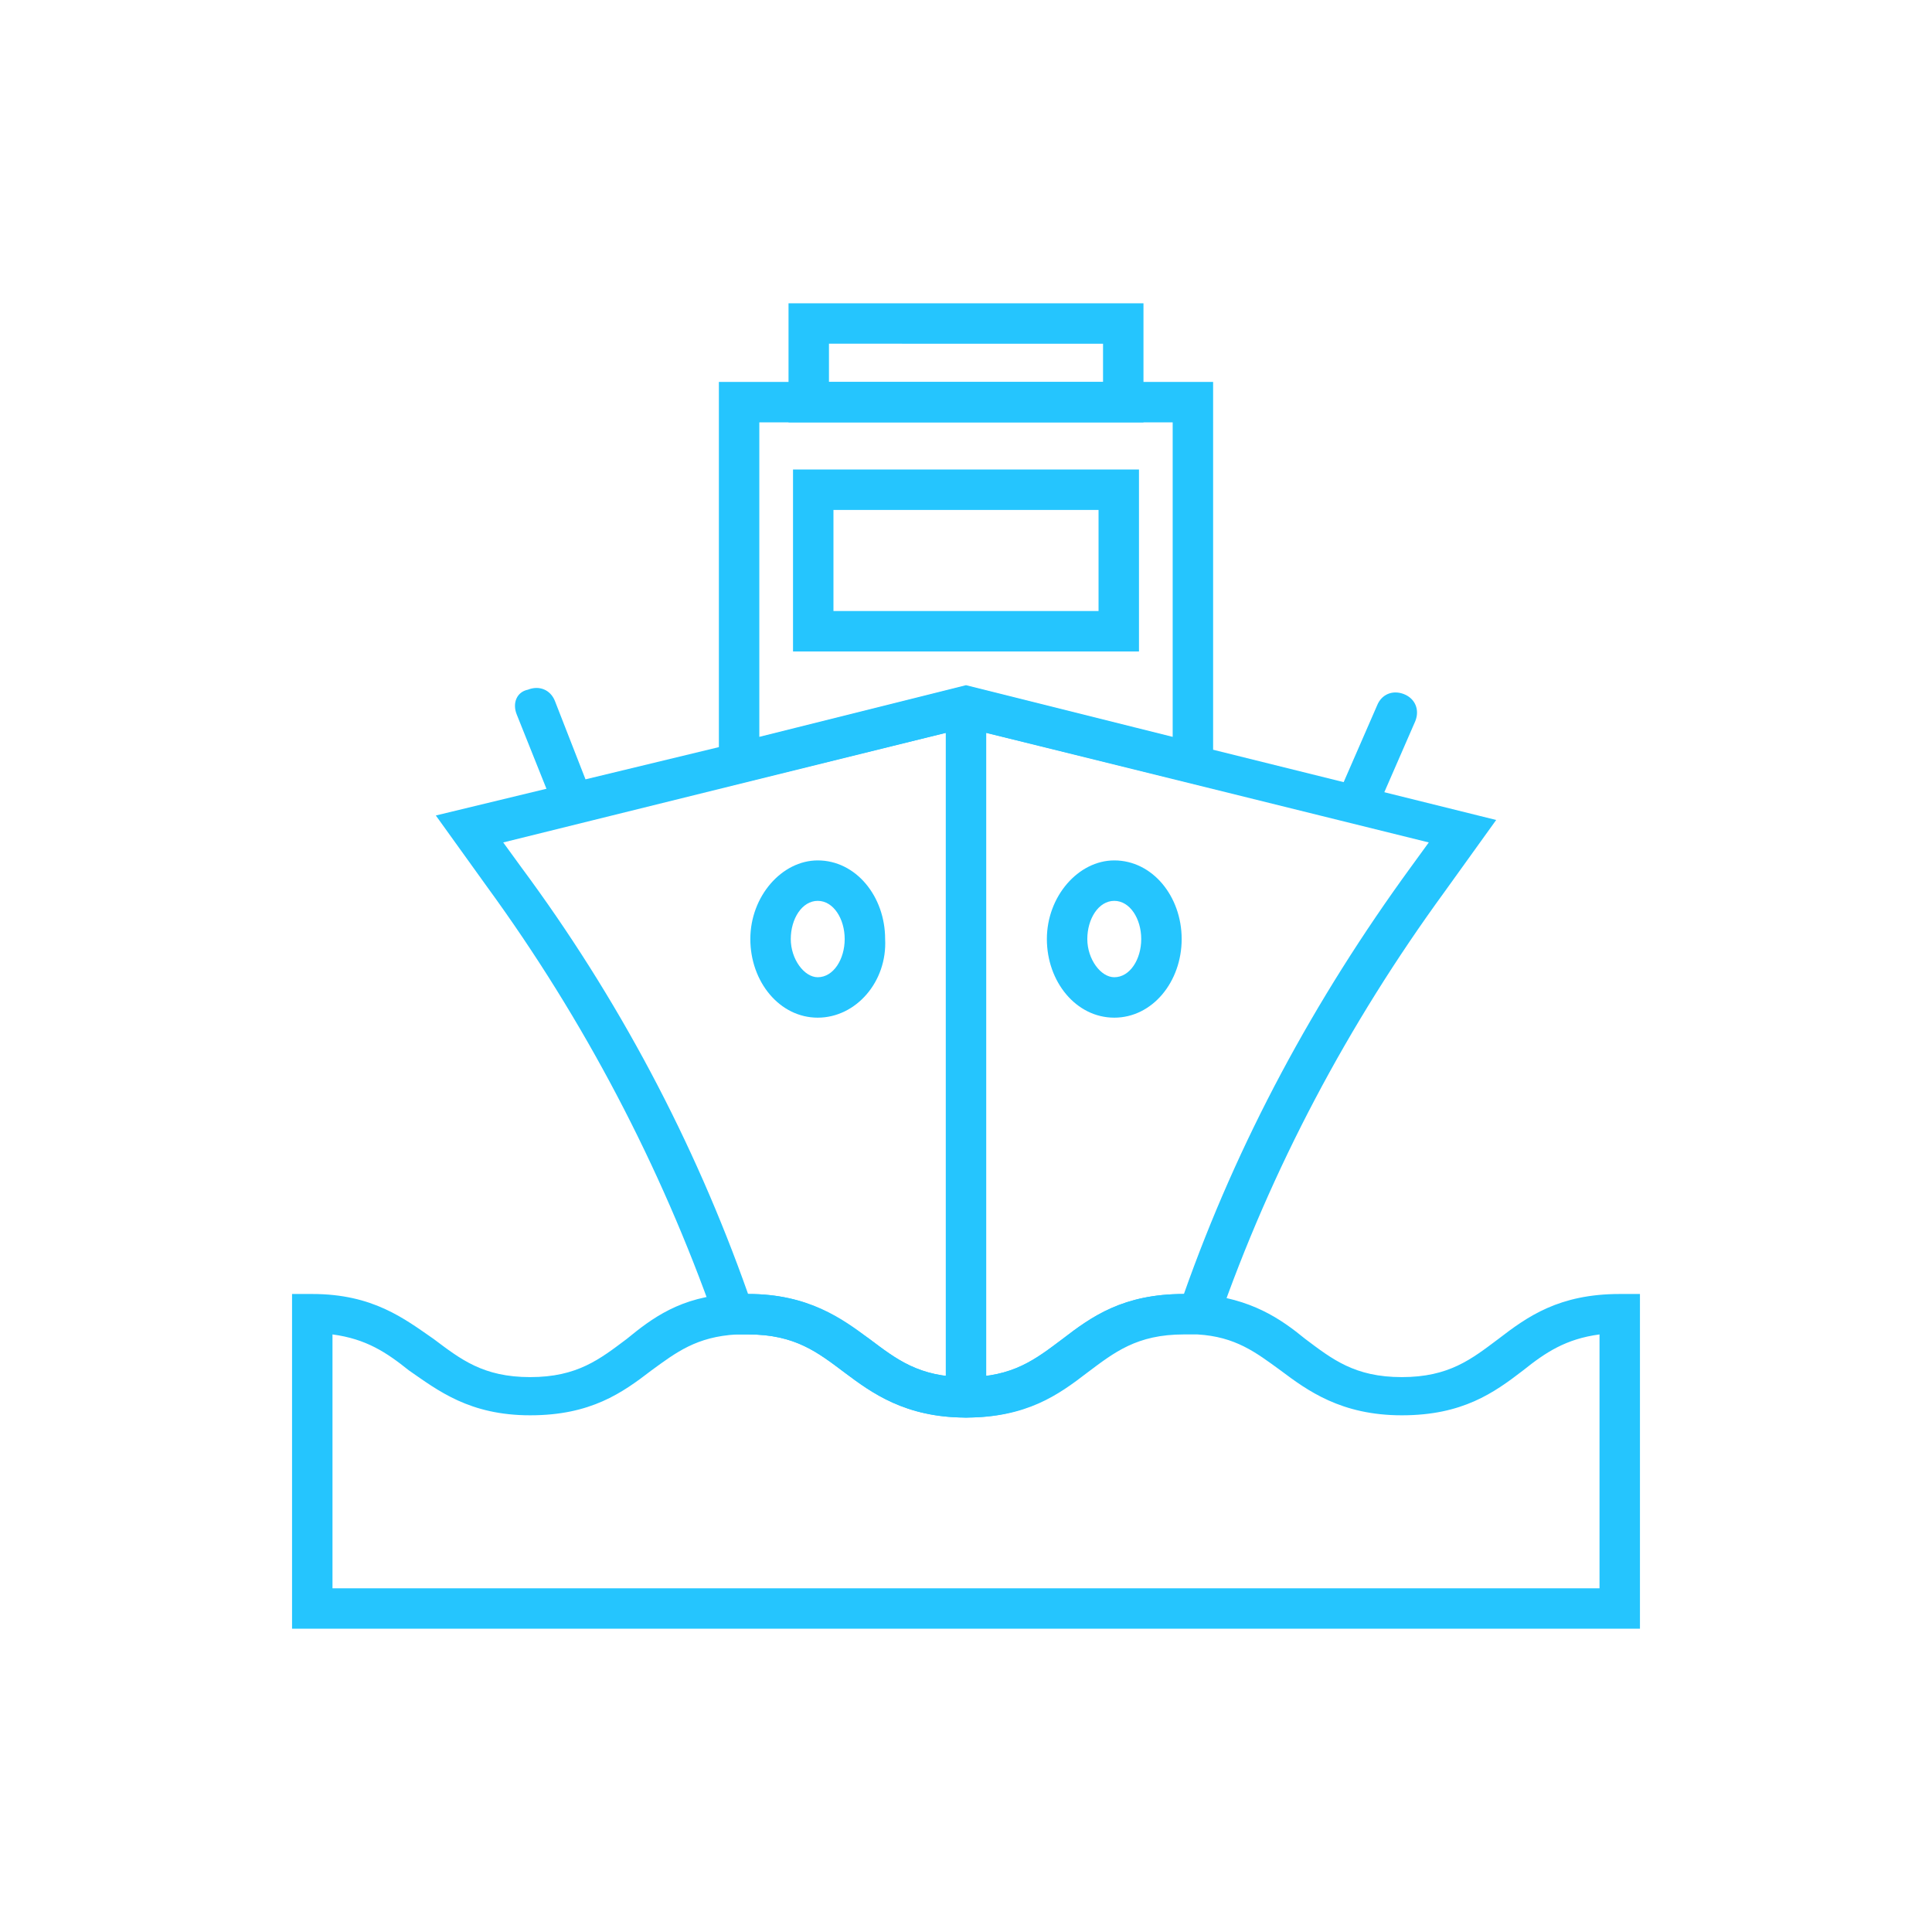 <?xml version="1.0" encoding="utf-8"?>
<!-- Generator: Adobe Illustrator 21.0.0, SVG Export Plug-In . SVG Version: 6.00 Build 0)  -->
<svg version="1.1" id="圖層_1" xmlns="http://www.w3.org/2000/svg" xmlns:xlink="http://www.w3.org/1999/xlink" x="0px" y="0px"
	 viewBox="0 0 86 86" style="enable-background:new 0 0 86 86;" xml:space="preserve">
<style type="text/css">
	.st0{fill-rule:evenodd;clip-rule:evenodd;fill:#25C5FE;}
	.st1{fill:#25C5FE;}
</style>
<g>
	<path class="st0" d="M14.8,70.7h56.4V59.4c-1.5,0.2-2.4,0.8-3.4,1.6c-1.3,1-2.7,2-5.4,2c-2.7,0-4.2-1.1-5.4-2
		c-1.1-0.8-2-1.5-3.7-1.6c-0.2,0-0.4,0-0.6,0c-2.1,0-3.1,0.8-4.3,1.7c-1.3,1-2.7,2-5.4,2c-2.7,0-4.2-1.1-5.4-2
		c-1.2-0.9-2.2-1.7-4.3-1.7c-0.2,0-0.4,0-0.5,0C31,59.5,30.1,60.2,29,61c-1.3,1-2.7,2-5.4,2c-2.7,0-4.1-1.1-5.4-2
		c-1-0.8-1.9-1.4-3.4-1.6V70.7z M73,72.5H13V57.6h0.9c2.7,0,4.1,1.1,5.4,2c1.2,0.9,2.2,1.7,4.3,1.7c2.1,0,3.1-0.8,4.3-1.7
		c1.1-0.9,2.4-1.9,4.7-2c0.2,0,0.4,0,0.7,0c2.7,0,4.2,1.1,5.4,2c1.2,0.9,2.2,1.7,4.3,1.7s3.1-0.8,4.3-1.7c1.3-1,2.7-2,5.4-2
		c0.3,0,0.5,0,0.7,0c2.3,0.2,3.6,1.1,4.7,2c1.2,0.9,2.2,1.7,4.3,1.7c2.1,0,3.1-0.8,4.3-1.7c1.3-1,2.7-2,5.4-2H73V72.5z"/>
	<path class="st0" d="M33.3,57.6c2.7,0,4.1,1.1,5.4,2c1.2,0.9,2.2,1.7,4.3,1.7s3.1-0.8,4.3-1.7c1.3-1,2.7-2,5.4-2
		c2.4-6.8,5.8-13.1,10.1-19l0.8-1.1L43,32.4l-20.6,5.1l0.8,1.1C27.5,44.4,30.9,50.8,33.3,57.6z M43,63.1c-2.7,0-4.2-1.1-5.4-2
		c-1.2-0.9-2.2-1.7-4.3-1.7c-0.2,0-0.4,0-0.5,0L32,59.4l-0.2-0.7c-2.4-6.8-5.8-13.3-10.1-19.2l-2.3-3.2L43,30.6l10.3,2.6l13.3,3.3
		l-2.3,3.2c-4.3,5.9-7.7,12.3-10.1,19.2L54,59.4l-0.7-0.1c-0.2,0-0.3,0-0.6,0c-2.1,0-3.1,0.8-4.3,1.7C47.2,62,45.7,63.1,43,63.1z"/>
	<path class="st0" d="M33.8,18.8v14l9.2-2.3l9.2,2.3v-14H33.8z M54,35.1l-11-2.7l-11,2.7V17h22V35.1z"/>
	<path class="st1" d="M43,63.1c-0.5,0-0.9-0.4-0.9-0.9V31.5c0-0.5,0.4-0.9,0.9-0.9s0.9,0.4,0.9,0.9v30.7
		C43.9,62.7,43.5,63.1,43,63.1z"/>
	<path class="st0" d="M49.6,40.1c-0.7,0-1.2,0.8-1.2,1.7c0,0.9,0.6,1.7,1.2,1.7c0.7,0,1.2-0.8,1.2-1.7
		C50.8,40.9,50.3,40.1,49.6,40.1z M49.6,45.3c-1.7,0-3-1.6-3-3.5c0-1.9,1.4-3.5,3-3.5c1.7,0,3,1.6,3,3.5
		C52.6,43.7,51.3,45.3,49.6,45.3z"/>
	<path class="st0" d="M36.4,40.1c-0.7,0-1.2,0.8-1.2,1.7c0,0.9,0.6,1.7,1.2,1.7c0.7,0,1.2-0.8,1.2-1.7
		C37.6,40.9,37.1,40.1,36.4,40.1z M36.4,45.3c-1.7,0-3-1.6-3-3.5c0-1.9,1.4-3.5,3-3.5c1.7,0,3,1.6,3,3.5
		C39.5,43.7,38.1,45.3,36.4,45.3z"/>
	<path class="st0" d="M37.1,27.2h11.8v-4.5H37.1V27.2z M50.7,29H35.3v-8.1h15.4V29z"/>
	<path class="st1" d="M25.4,36.4c-0.4,0-0.7-0.2-0.8-0.6L23,31.8c-0.2-0.5,0-1,0.5-1.1c0.5-0.2,1,0,1.2,0.5l1.6,4.1
		c0.2,0.5,0,1-0.5,1.2C25.6,36.4,25.5,36.4,25.4,36.4z"/>
	<path class="st1" d="M60.5,36.6c-0.1,0-0.2,0-0.4-0.1c-0.5-0.2-0.7-0.7-0.5-1.2l1.7-3.9c0.2-0.5,0.7-0.7,1.2-0.5
		c0.5,0.2,0.7,0.7,0.5,1.2l-1.7,3.9C61.2,36.4,60.8,36.6,60.5,36.6z"/>
	<path class="st0" d="M36.9,17h12.2v-1.7H36.9V17z M50.9,18.8H35.1v-5.3h15.8V18.8z"/>
</g>
</svg>
